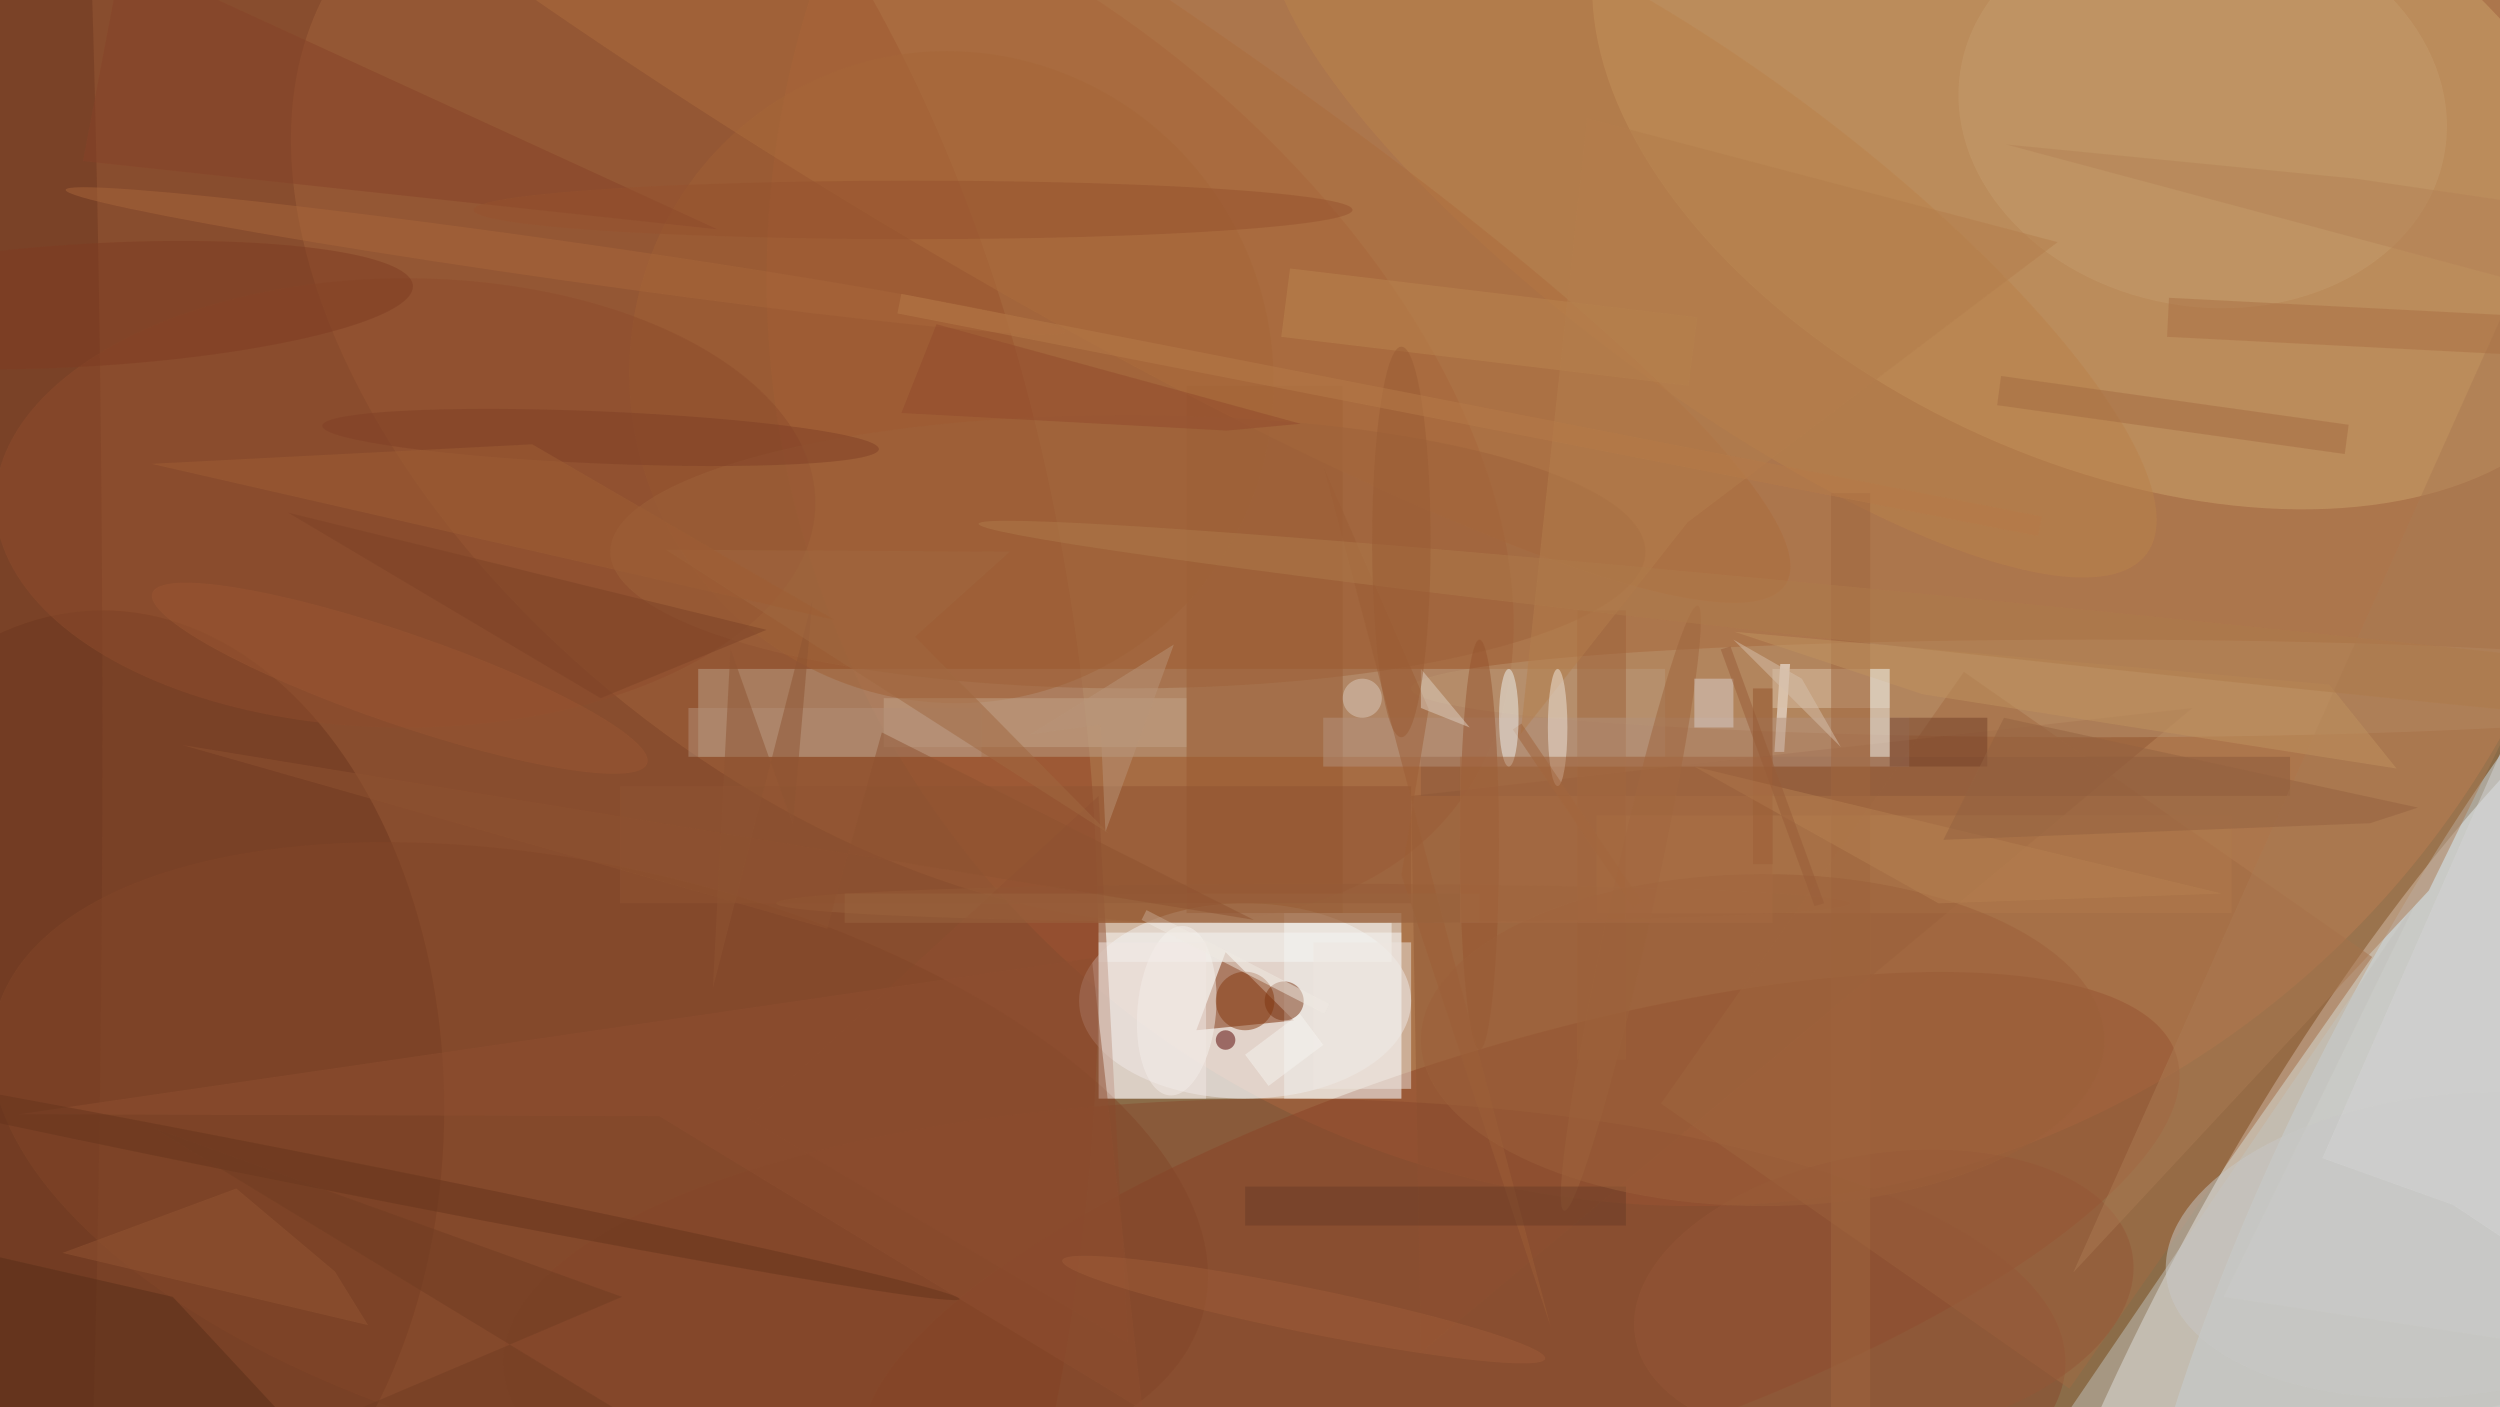 <svg xmlns="http://www.w3.org/2000/svg" viewBox="0 0 1400 788"><defs/><filter id="a"><feGaussianBlur stdDeviation="12"/></filter><rect width="100%" height="100%" fill="#8b6c48"/><g filter="url(#a)"><g fill-opacity=".5" transform="translate(2.7 2.7) scale(5.469)"><circle r="1" fill="#fff" transform="matrix(-43.634 83.289 -26.467 -13.866 248.2 143)"/><circle cx="173" cy="28" r="95" fill="#cf8151"/><ellipse cx="28" cy="98" fill="#872f14" rx="84" ry="143"/><path fill="#fff" d="M112 95h31v17h-31z"/><circle r="1" fill="#8d3e22" transform="matrix(67.181 -20.793 6.422 20.749 155.2 128.4)"/><circle r="1" fill="#cca26b" transform="rotate(-64.8 117.9 -163) scale(33.52 56.004)"/><circle r="1" fill="#a2623a" transform="matrix(-26.37 34.513 -56.774 -43.378 91.9 38.6)"/><circle r="1" fill="#cfdee9" transform="matrix(-31.448 62.279 -15.304 -7.728 252.3 115.7)"/><path fill="#bda289" d="M71 68h99v9H71z"/><ellipse cx="10" cy="113" fill="#6d371e" rx="35" ry="51"/><ellipse cx="127" cy="102" fill="#f1edee" rx="17" ry="10"/><path fill="#782600" d="M125 97l-3 8 10-1z"/><path fill="#935835" d="M144 81l1 57 79-66z"/><ellipse cx="214" cy="70" fill="#bb946e" rx="70" ry="5"/><path fill="#995a31" d="M121 39h16v54h-16z"/><ellipse cx="131" cy="139" fill="#89492c" rx="80" ry="27"/><path fill="#a36b42" d="M200.6 68.3l41.8 29.2-31 44.2-41.8-29.2z"/><path fill="#f3f2f0" d="M131 93h12v19h-12z"/><ellipse cx="134" cy="92" fill="#9b623c" rx="55" ry="2"/><circle r="1" fill="#ba824b" transform="rotate(-53.3 110.5 -162.7) scale(16.07 55.373)"/><ellipse cx="3" cy="74" fill="#6e3921" rx="7" ry="142"/><circle r="1" fill="#c59d6d" transform="rotate(100.2 108 99.5) scale(20.059 25.15)"/><circle r="1" fill="#a06035" transform="rotate(-24.6 135.9 -203.2) scale(32.884 33.495)"/><path fill="#f7f8f6" d="M112 94h30v4h-30z"/><path fill="#c2c3bd" d="M271 138.9L201.1 159l46-67.5-19.9 40.8z"/><path fill="#904f30" d="M115 137l-3-56-36 33z"/><circle r="1" fill="#834629" transform="rotate(13.6 -467 314.7) scale(63.685 30.139)"/><circle r="1" fill="#f7f3ef" transform="matrix(4.009 .346 -.749 8.669 120 103)"/><path fill="#fff" d="M182.2 76.5h-1l.6-9h1z"/><circle r="1" fill="#ad6c3c" transform="matrix(-9.41 15.066 -93.358 -58.308 89 1)"/><path fill="#c3a489" d="M90 71h31v5H90z"/><ellipse cx="41" cy="51" fill="#8e4d2c" rx="42" ry="23"/><path fill="#592f18" d="M-6.4 157.6L42 159l-24.8-26.7-27.1-6.2z"/><path fill="#8d583b" d="M145 77h89v4h-89z"/><path fill="#b07b4d" d="M163 83h65v10h-65z"/><path fill="#9f623b" d="M161 62h5v46h-5z"/><ellipse cx="115" cy="56" fill="#9f633b" rx="53" ry="14"/><path fill="#b4937d" d="M135 73h60v5h-60z"/><path fill="#905432" d="M63 80h81v12H63z"/><circle r="1" fill="#9f643d" transform="matrix(-2.15 -.475 6.84 -30.973 166.5 92.5)"/><ellipse cx="151" cy="86" fill="#97552f" rx="2" ry="21"/><path fill="#744128" d="M193 73h10v5h-10z"/><path fill="#f2e9e4" d="M112 96h11v16h-11z"/><path fill="#dac3a8" d="M181 68h12v4h-12z"/><path fill="#eee7e0" d="M134 96h10v15h-10z"/><circle cx="131" cy="102" r="2" fill="#7b3513"/><circle r="1" fill="#955636" transform="matrix(-2.414 -14.36 25.456 -4.279 192.4 132.2)"/><path fill="#8f4f30" d="M67 113.8l49.5 30.1-5.2-46.3-109.9 16z"/><circle r="1" fill="#804126" transform="matrix(28.5 1.2 -.112 2.671 61 44.3)"/><path fill="#9c5e37" d="M158.3 135.4L135 47.2l10.8 24.9-2.8 17z"/><circle r="1" fill="#67351d" transform="matrix(-65.775 -13.032 .322 -1.627 32 119.5)"/><path fill="#874328" d="M12-5l61 28-65-7z"/><circle cx="125" cy="106" r="1" fill="#570000"/><path fill="#ab7a52" d="M248.2 90.7l-36.4 39.1L271-2.4v46.5z"/><path fill="#dbd0ce" d="M173 69h4v5h-4z"/><path fill="#a0663e" d="M187 50h4v94h-4z"/><circle cx="127" cy="102" r="3" fill="#84390f"/><ellipse cx="93" cy="21" fill="#97522f" rx="45" ry="3"/><circle r="1" fill="#7f3c23" transform="rotate(176.6 3.7 15.5) scale(33.533 6.28)"/><path fill="#6a3d26" d="M127 121h39v4h-39z"/><path fill="#b49079" d="M70 72h30v5H70z"/><ellipse cx="180" cy="106" fill="#9c603b" rx="35" ry="17"/><path fill="#8f5533" d="M80.7 84l-6.4-18.1-1.8 34.8 10.2-39.8z"/><circle r="1" fill="#c8c9c7" transform="matrix(1.713 15.337 -29.179 3.258 250.5 127)"/><circle r="1" fill="#a8663b" transform="rotate(8.1 -156.5 418.5) scale(51.69 2.001)"/><path fill="#f0ebe3" d="M135.6 102.3l-.5 1-18.7-9.6.5-1z"/><path fill="#934b2d" d="M95.4 32.7l-3.6 9.1 33.3 1.8 7.6-.7z"/><path fill="#ded0c3" d="M145 68v4l5 2z"/><path fill="#92552d" d="M179 70h2v18h-2z"/><path fill="#f6f4f1" d="M129.4 110.7l-2.4-3.2 5.6-4.2 2.4 3.2z"/><path fill="#d4d4d4" d="M250.7 122.9l20.3 13.5v-95l-33.7 76.7z"/><path fill="#ab7044" d="M221.4 34l.2-4 39 2-.2 4z"/><path fill="#ba844f" d="M173.3 32l-.9 7-41.7-5 .9-7z"/><path fill="#7c4327" d="M29 52l49 12-17 7z"/><path fill="#b57e4d" d="M210.2 24.3L172.3 53l-17.1 21.7 6.8-63.1z"/><path fill="#c0925f" d="M244.9 78.2l-48.5-7.6-19.3-6.4 60.9 5.4z"/><path fill="#a56d43" d="M239.6 46L204 41l.4-3 35.6 5z"/><path fill="#b48356" d="M270.3 31.8l-65.4-17.5 35.8 3.5 16.4 2.4z"/><circle r="1" fill="#9a5732" transform="rotate(19 -185.8 155.3) scale(26.798 4.678)"/><path fill="#b68151" d="M227 91l-54-13 25 14z"/><circle r="1" fill="#af7a4b" transform="matrix(-.301 2.912 -132.187 -13.66 231.9 66.8)"/><path fill="#b99578" d="M119.7 65.5l-7 19.2-.5-11-7.2 1z"/><circle r="1" fill="#9e5d39" transform="matrix(-24.726 -5.03 .457 -2.245 133 133.6)"/><path fill="#9b643f" d="M86 91h65v3H86z"/><ellipse cx="159" cy="74" fill="#f1e7dc" rx="1" ry="6"/><path fill="#a16339" d="M167.6 91.8l-.9.6-12.3-18.2.9-.6z"/><ellipse cx="143" cy="55" fill="#9b5d35" rx="3" ry="20"/><path fill="#d7c1ac" d="M184 69l4 7-11-11z"/><path fill="#925432" d="M33.8 129.7l-10.1-8.5-17.8 6.6 31.3 7.4z"/><ellipse cx="154" cy="73" fill="#f1f3f1" rx="1" ry="5"/><path fill="#8f5331" d="M18.2 75.8l66 18.8 5.6-20.1 38.1 19.2z"/><path fill="#a66b42" d="M149 77h32v17h-32z"/><path fill="#b67a48" d="M91.4 31.6l.4-2 116.8 22.8-.4 2z"/><path fill="#edede6" d="M191 68h2v9h-2z"/><path fill="#713c22" d="M15.2 115l48 17.3L.4 159h87.2z"/><path fill="#a16940" d="M102.9 56l-9.7 8.7 19.9 20.2-45.4-29.1z"/><circle cx="139" cy="71" r="2" fill="#dacbbc"/><path fill="#995d38" d="M176.7 65.7l9.6 26.3-1 .3-9.6-26.3z"/><path fill="#9e5f35" d="M54 45l-39 2 70 16z"/><path fill="#956240" d="M242.2 83.8l4.9-1.6-42.4-9.2-6.2 12.5z"/></g></g></svg>